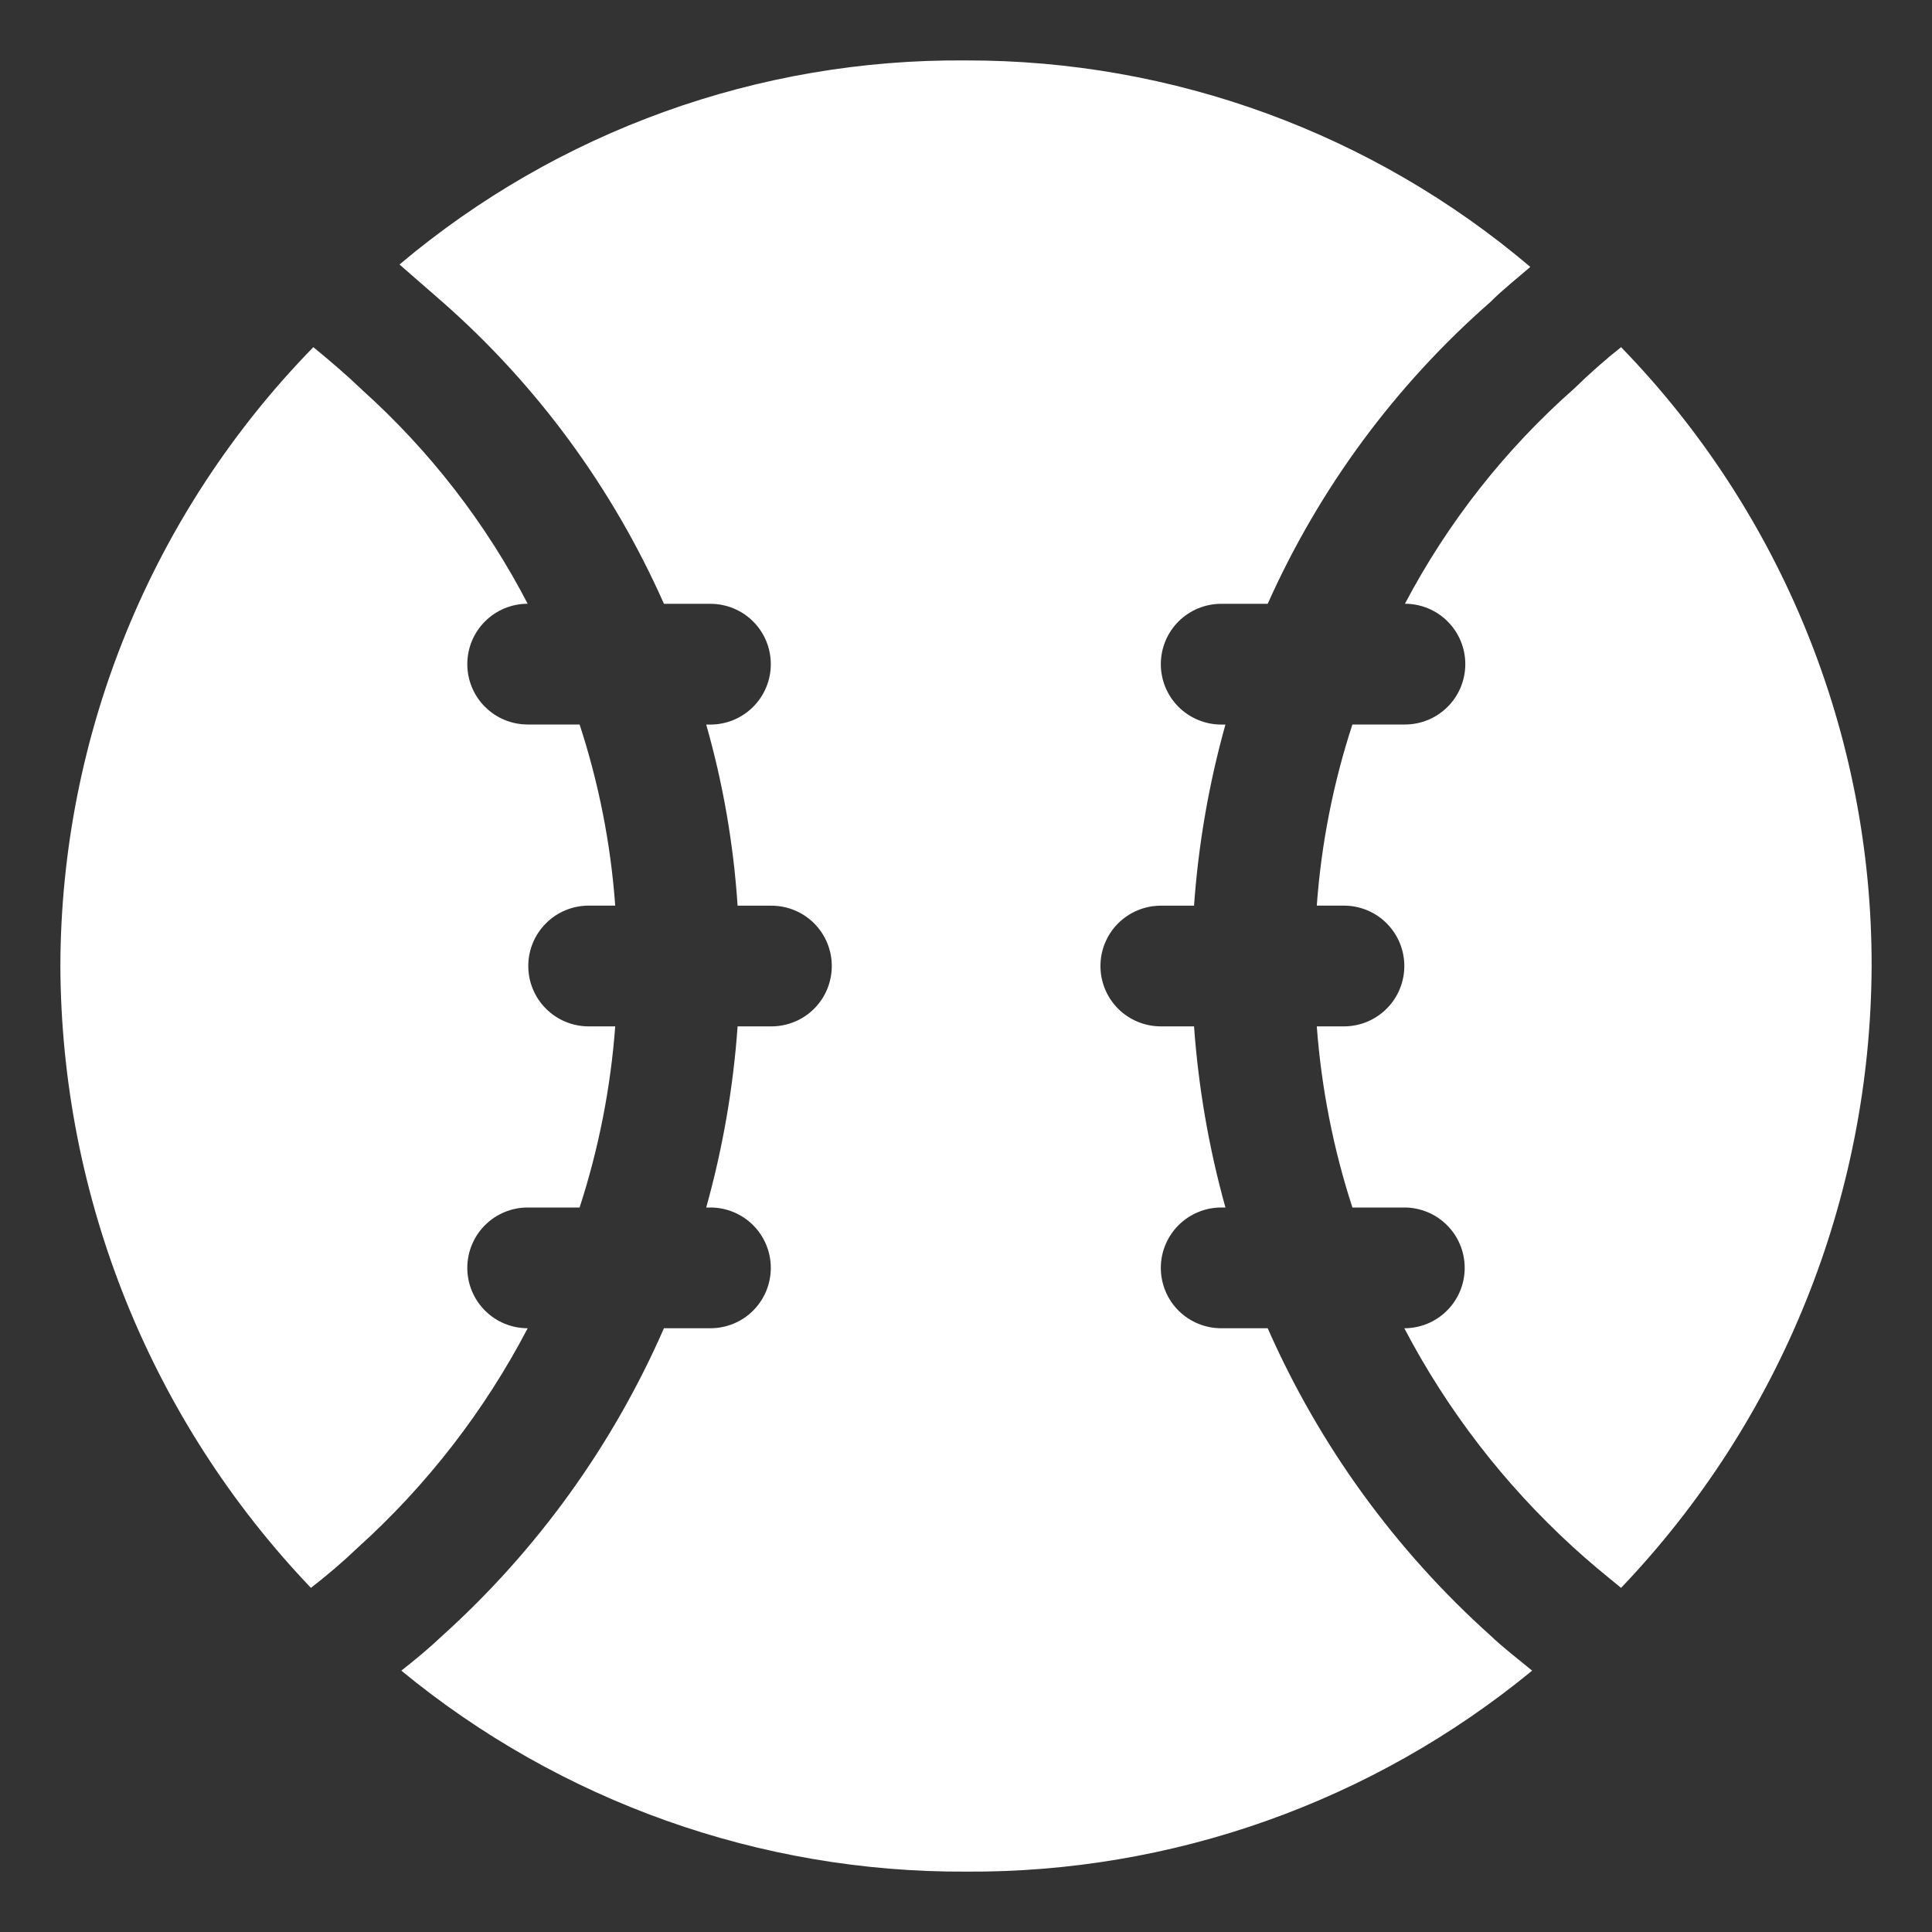 <svg width="32" height="32" viewBox="0 0 32 32" fill="none" xmlns="http://www.w3.org/2000/svg">
<rect x="0" y="0" width="32" height="32" fill="#333333" stroke="none"/>
<path d="M26.85 5.75C26.582 5.963 26.325 6.19 26.08 6.43C24.934 7.439 23.982 8.649 23.27 10C23.535 10 23.79 10.105 23.977 10.293C24.165 10.48 24.27 10.735 24.27 11C24.27 11.265 24.165 11.52 23.977 11.707C23.79 11.895 23.535 12 23.27 12H22.4C22.082 12.972 21.884 13.98 21.81 15H22.26C22.525 15 22.78 15.105 22.967 15.293C23.155 15.48 23.26 15.735 23.26 16C23.26 16.265 23.155 16.52 22.967 16.707C22.78 16.895 22.525 17 22.26 17H21.81C21.886 18.02 22.084 19.027 22.4 20H23.26C23.525 20 23.78 20.105 23.967 20.293C24.155 20.48 24.26 20.735 24.26 21C24.26 21.265 24.155 21.52 23.967 21.707C23.78 21.895 23.525 22 23.26 22C23.972 23.36 24.917 24.585 26.05 25.62C26.31 25.86 26.58 26.08 26.85 26.3C29.5 23.524 30.985 19.838 31 16C31.007 12.173 29.517 8.495 26.85 5.75ZM8.74 10C8.047 8.665 7.119 7.466 6 6.46C5.74 6.21 5.47 5.98 5.19 5.75C2.512 8.491 1.009 12.168 1 16C1.015 19.838 2.5 23.524 5.15 26.3C5.421 26.09 5.682 25.867 5.93 25.63C7.075 24.596 8.026 23.367 8.74 22C8.475 22 8.22 21.895 8.033 21.707C7.845 21.52 7.74 21.265 7.74 21C7.74 20.735 7.845 20.48 8.033 20.293C8.22 20.105 8.475 20 8.74 20H9.6C9.916 19.027 10.114 18.02 10.19 17H9.75C9.485 17 9.23 16.895 9.043 16.707C8.855 16.52 8.75 16.265 8.75 16C8.75 15.735 8.855 15.48 9.043 15.293C9.23 15.105 9.485 15 9.75 15H10.19C10.116 13.98 9.918 12.972 9.6 12H8.74C8.475 12 8.22 11.895 8.033 11.707C7.845 11.52 7.74 11.265 7.74 11C7.74 10.735 7.845 10.48 8.033 10.293C8.22 10.105 8.475 10 8.74 10Z" fill="white"/>
<path d="M24.687 27.09C23.11 25.675 21.852 23.94 20.997 22H20.227C19.962 22 19.708 21.895 19.52 21.708C19.332 21.52 19.227 21.266 19.227 21C19.227 20.735 19.332 20.481 19.52 20.293C19.708 20.106 19.962 20 20.227 20H20.297C20.024 19.02 19.85 18.015 19.777 17H19.227C18.962 17 18.708 16.895 18.52 16.708C18.332 16.52 18.227 16.266 18.227 16C18.227 15.735 18.332 15.481 18.52 15.293C18.708 15.106 18.962 15.001 19.227 15.001H19.777C19.849 13.986 20.023 12.98 20.297 12.001H20.227C19.962 12.001 19.708 11.895 19.52 11.708C19.332 11.52 19.227 11.266 19.227 11.001C19.227 10.735 19.332 10.481 19.52 10.293C19.708 10.106 19.962 10.001 20.227 10.001H20.997C21.852 8.087 23.111 6.381 24.687 5.001C24.897 4.791 25.127 4.611 25.347 4.421C22.736 2.206 19.421 0.993 15.997 1.001C12.567 0.971 9.24 2.17 6.617 4.381L7.317 4.991C8.893 6.374 10.148 8.084 10.997 10.001H11.767C12.032 10.001 12.287 10.106 12.474 10.293C12.662 10.481 12.767 10.735 12.767 11.001C12.767 11.266 12.662 11.52 12.474 11.708C12.287 11.895 12.032 12.001 11.767 12.001H11.697C11.976 12.979 12.15 13.985 12.217 15.001H12.777C13.042 15.001 13.297 15.106 13.484 15.293C13.672 15.481 13.777 15.735 13.777 16C13.777 16.266 13.672 16.52 13.484 16.708C13.297 16.895 13.042 17 12.777 17H12.217C12.145 18.015 11.971 19.02 11.697 20H11.767C12.032 20 12.287 20.106 12.474 20.293C12.662 20.481 12.767 20.735 12.767 21C12.767 21.266 12.662 21.52 12.474 21.708C12.287 21.895 12.032 22 11.767 22H10.997C10.147 23.943 8.893 25.682 7.317 27.101C7.107 27.3 6.877 27.491 6.647 27.671C9.28 29.838 12.587 31.016 15.997 31C19.417 31.022 22.736 29.843 25.377 27.671C25.147 27.48 24.907 27.3 24.687 27.09Z" fill="white"/>
</svg>
